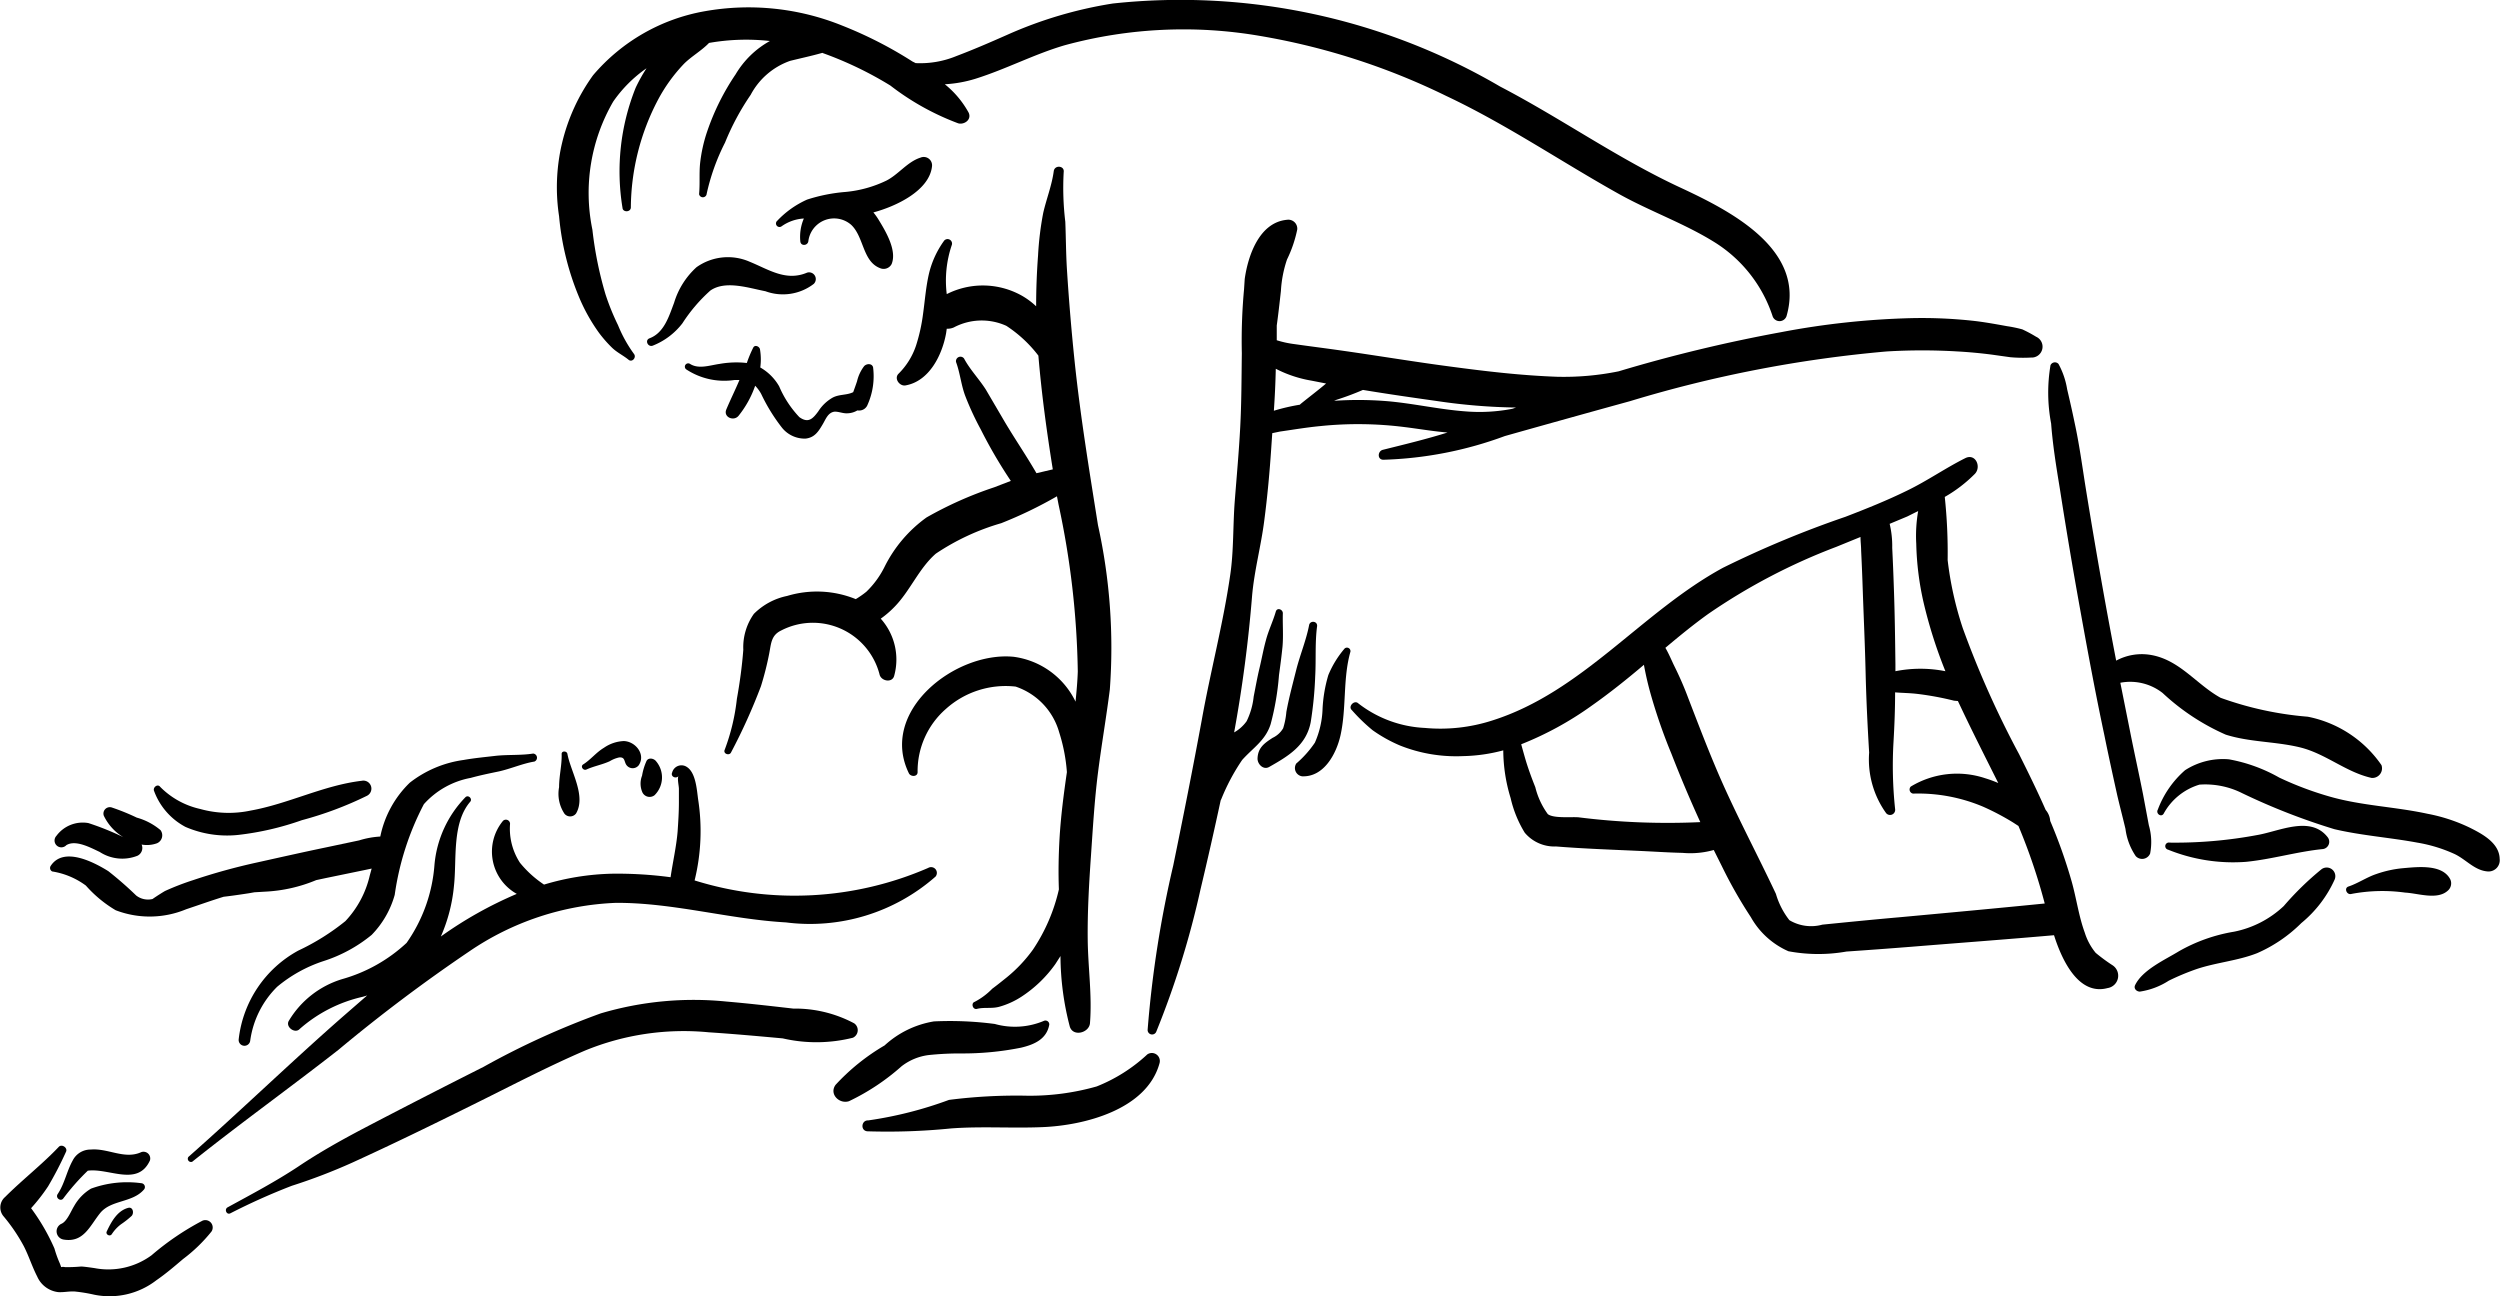 <svg xmlns="http://www.w3.org/2000/svg" data-name="Layer 1" viewBox="1.099 2.98 7.803 4.046" x="0px" y="0px"><title>KAMASUTRA</title><path d="M3.996,5.689a1.047,1.047,0,0,1-.729.039A.644.644,0,0,0,3.278,5.475c-.004-.029-.007-.083-.035-.101a.03.03,0,0,0-.046.017c-.006.013.012.021.02.011-.005.006.001.031.001.04 0.0.014,0,.028-0.0.042-0.0.031-.002.061-.004.091-.004.048-.015.095-.022.143a1.258,1.258,0,0,0-.183-.011.793.793,0,0,0-.212.034A.34.34,0,0,1,2.722,5.673a.195.195,0,0,1-.031-.122A.013.013,0,0,0,2.669,5.542a.151.151,0,0,0,.043.228,1.237,1.237,0,0,0-.237.133.509.509,0,0,0,.041-.159c.009-.082-.007-.195.051-.262.007-.009-.006-.022-.015-.014a.346.346,0,0,0-.097.212.486.486,0,0,1-.087.243.489.489,0,0,1-.201.113.293.293,0,0,0-.167.131c-.01.019.02.04.034.025A.446.446,0,0,1,2.232,6.091l.013-.004-.077.067c-.163.143-.319.294-.481.437a.01.01,0,0,0,.012.015c.149-.119.305-.231.456-.349a5.07,5.07,0,0,1,.408-.307.872.872,0,0,1,.458-.152c.179-.001.353.051.531.061a.593.593,0,0,0,.467-.143A.018.018,0,0,0,3.996,5.689Z" /><path d="M4.358,6.166a.232.232,0,0,1-.154.01A1.073,1.073,0,0,0,4.014,6.168a.299.299,0,0,0-.154.075.662.662,0,0,0-.153.123c-.021.029.012.061.042.051a.698.698,0,0,0,.164-.109.173.173,0,0,1,.085-.035.934.934,0,0,1,.1-.005.921.921,0,0,0,.188-.018c.042-.01.08-.027.088-.072A.012.012,0,0,0,4.358,6.166Z" /><path d="M4.68,6.271a.506.506,0,0,1-.158.1.764.764,0,0,1-.215.029,1.653,1.653,0,0,0-.246.013,1.224,1.224,0,0,1-.252.064c-.022-.001-.025.032-.003.034a1.99,1.99,0,0,0,.262-.009c.095-.007.19-0.0.284-.004.13-.005.326-.054.366-.199A.025.025,0,0,0,4.68,6.271Z" /><path d="M7.693,5.993A.539.539,0,0,1,7.64,5.954a.186.186,0,0,1-.034-.063c-.019-.052-.026-.107-.041-.16a1.602,1.602,0,0,0-.067-.189l0-.001a.059.059,0,0,0-.014-.033c-.026-.059-.054-.116-.083-.174a2.974,2.974,0,0,1-.176-.394,1.062,1.062,0,0,1-.047-.212,1.648,1.648,0,0,0-.009-.197.437.437,0,0,0,.094-.072c.021-.022.002-.065-.03-.049-.062.031-.119.071-.181.101-.063.031-.128.057-.193.082a3.21,3.21,0,0,0-.382.159c-.254.138-.439.388-.721.477a.527.527,0,0,1-.21.023.366.366,0,0,1-.208-.077c-.012-.011-.032.01-.02.021a.559.559,0,0,0,.065.063.449.449,0,0,0,.086.048.473.473,0,0,0,.196.033A.519.519,0,0,0,5.791,5.322a.514.514,0,0,0,.023.149.359.359,0,0,0,.044.108.121.121,0,0,0,.098.043c.087.007.175.01.263.014.044.002.088.005.132.006a.269.269,0,0,0,.097-.009l.025.05a1.432,1.432,0,0,0,.091.16.249.249,0,0,0,.117.106.505.505,0,0,0,.181.001q.102-.007.203-.015c.148-.012.297-.023.445-.036.025.079.077.189.167.165A.039.039,0,0,0,7.693,5.993ZM7.052,4.592l.034-.017a.451.451,0,0,0-.006.102.91.91,0,0,0,.023.184,1.464,1.464,0,0,0,.068.214.399.399,0,0,0-.156 0l-0-.022c-.001-.08-.002-.16-.005-.241q-.002-.061-.005-.122a.298.298,0,0,0-.008-.075Zm-1.026.939c-.023-.002-.078.004-.096-.01A.24.24,0,0,1,5.891,5.437c-.012-.03-.023-.06-.032-.091-.004-.014-.008-.028-.012-.043a1.021,1.021,0,0,0,.218-.119c.057-.04.112-.084.165-.129a.973.973,0,0,0,.023.098,1.705,1.705,0,0,0,.063.18q.042.108.09.213A2.221,2.221,0,0,1,6.026,5.531Zm1.001.312c-.08.007-.16.015-.24.023a.132.132,0,0,1-.103-.014.243.243,0,0,1-.042-.082c-.063-.134-.134-.265-.191-.402-.029-.069-.056-.14-.083-.21-.013-.035-.028-.069-.045-.103-.008-.017-.016-.036-.026-.053.044-.037.088-.073.134-.106A1.875,1.875,0,0,1,6.83,4.687l.076-.031c0.0.014.002.029.002.043q.003.061.005.122c.003.087.007.173.009.26.002.083.006.165.011.248a.287.287,0,0,0,.053.189.016.016,0,0,0,.028-.013,1.285,1.285,0,0,1-.005-.209c.003-.052.005-.103.005-.155.024.002.047.002.071.005a.93.93,0,0,1,.113.021l.012.001.019.04c.035.073.071.144.107.216a.398.398,0,0,0-.041-.015.278.278,0,0,0-.232.026.013.013,0,0,0,.007.022.521.521,0,0,1,.219.041.789.789,0,0,1,.093.049l.017.011a1.819,1.819,0,0,1,.082.242C7.331,5.815,7.179,5.829,7.027,5.843Z" /><path d="M7.454,4.031a.42.42,0,0,0-.043-.023A.406.406,0,0,0,7.363,3.998c-.033-.006-.066-.012-.099-.016a1.475,1.475,0,0,0-.2-.009,2.495,2.495,0,0,0-.407.044,4.744,4.744,0,0,0-.506.122.858.858,0,0,1-.191.017c-.113-.004-.223-.017-.335-.032-.114-.015-.227-.034-.34-.05-.049-.007-.097-.013-.146-.02a.313.313,0,0,1-.055-.012c0-.015 0-.031-0-.046.005-.036.009-.072.013-.108a.367.367,0,0,1,.019-.098.391.391,0,0,0,.032-.094.028.028,0,0,0-.032-.03c-.087.008-.122.113-.132.185l-.002.031a1.755,1.755,0,0,0-.007.201c-.001.077-.001.154-.005.23s-.011.153-.017.23-.003.154-.014.23c-.022.153-.062.303-.089.454-.028.152-.058.303-.089.454a3.423,3.423,0,0,0-.08.513.014.014,0,0,0,.027.006A2.77,2.77,0,0,0,4.846,5.756c.022-.092.043-.185.063-.278L4.911,5.474a.643.643,0,0,1,.065-.122c.034-.038.073-.061.089-.112a.842.842,0,0,0,.026-.153c.004-.029.008-.059.011-.089.003-.035,0-.069.001-.104 0-.012-.018-.019-.022-.005-.009.031-.023.059-.031.09-.008.029-.013.058-.02.087s-.012.058-.018.088a.228.228,0,0,1-.022.077.12.12,0,0,1-.039.035,4.257,4.257,0,0,0,.056-.426c.007-.08.028-.156.038-.235.01-.076.017-.153.022-.229l.003-.044.024-.005c.042-.006.083-.013.125-.017a1.153,1.153,0,0,1,.264.003c.041.005.087.013.134.017-.067.021-.134.037-.202.054-.016.004-.018.03.001.031a1.19,1.19,0,0,0,.38-.074q.195-.055.391-.109a3.936,3.936,0,0,1,.8-.155,1.852,1.852,0,0,1,.223 0q.053.003.107.01.028.004.057.008a.446.446,0,0,0,.064.001A.034.034,0,0,0,7.454,4.031Zm-2.297.212a.628.628,0,0,0-.082.019c.003-.043.005-.087.006-.131a.379.379,0,0,0,.111.037l.046.009C5.212,4.199,5.184,4.22,5.157,4.242Zm.662.013a.538.538,0,0,1-.146.008c-.082-.006-.163-.025-.246-.032a1.106,1.106,0,0,0-.164-.001L5.27,4.228a.877.877,0,0,0,.083-.031c.078.013.155.024.233.035a1.83,1.83,0,0,0,.245.02Z" /><path d="M8.532,5.368A.365.365,0,0,0,8.302,5.217a1.049,1.049,0,0,1-.272-.059C7.954,5.116,7.902,5.039,7.811,5.024a.168.168,0,0,0-.107.018q-.016-.083-.031-.165-.035-.193-.066-.386c-.01-.064-.019-.129-.033-.193-.007-.034-.015-.069-.023-.103a.247.247,0,0,0-.027-.079.015.015,0,0,0-.025.004.516.516,0,0,0,.002.182c.005.067.016.135.027.202q.03.193.065.386c.023.128.047.257.074.384.013.064.027.128.041.191.008.034.017.068.025.102a.195.195,0,0,0,.032.085.027.027,0,0,0,.045-.008A.187.187,0,0,0,7.806,5.556c-.006-.032-.012-.064-.018-.096-.013-.066-.028-.133-.041-.199l-.03-.15a.164.164,0,0,1,.132.032.702.702,0,0,0,.197.13c.076.024.156.021.233.04.08.02.142.077.222.095A.03.03,0,0,0,8.532,5.368Z" /><path d="M8.364,5.593c-.053-.068-.15-.019-.218-.007a1.391,1.391,0,0,1-.275.024.011.011,0,0,0-.005.022.542.542,0,0,0,.243.038c.081-.008.16-.032.241-.04A.023.023,0,0,0,8.364,5.593Z" /><path d="M8.345,5.693a.932.932,0,0,0-.118.115.316.316,0,0,1-.155.08.517.517,0,0,0-.172.061c-.044.027-.114.058-.137.106-.005.011.005.02.015.02a.228.228,0,0,0,.09-.034.766.766,0,0,1,.086-.036c.062-.021.129-.026.19-.05a.45.45,0,0,0,.138-.094.374.374,0,0,0,.104-.136A.027.027,0,0,0,8.345,5.693Z" /><path d="M3.046,5.293a.117.117,0,0,0-.062.021c-.025.015-.041.037-.065.052-.009.006 0.0.02.01.016.024-.011.049-.015.073-.026a.095.095,0,0,1,.03-.012c.016-.001.015.009.02.02a.024.024,0,0,0,.041.004C3.115,5.334,3.082,5.294,3.046,5.293Z" /><path d="M3.765,6.174a.392.392,0,0,0-.19-.046c-.07-.008-.139-.016-.209-.022a1.02,1.02,0,0,0-.392.037,2.488,2.488,0,0,0-.366.167c-.127.064-.254.129-.38.195-.068.036-.134.073-.198.116-.071.047-.145.086-.22.127-.012.006-.004.025.008.019a1.986,1.986,0,0,1,.192-.086,1.766,1.766,0,0,0,.188-.072c.125-.057.248-.117.371-.178.118-.058.235-.12.356-.172a.811.811,0,0,1,.386-.057c.077.005.154.012.231.019A.468.468,0,0,0,3.761,6.219.026.026,0,0,0,3.765,6.174Z" /><path d="M4.526,4.619c-.027-.17-.055-.34-.073-.512-.01-.096-.018-.192-.024-.288-.003-.049-.003-.098-.005-.147A.888.888,0,0,1,4.419,3.517c.003-.02-.028-.023-.031-.003-.006.045-.023.087-.033.131a.977.977,0,0,0-.016.132q-.006.08-.006.159a.23.23,0,0,0-.048-.035.249.249,0,0,0-.231-.003.345.345,0,0,1,.016-.154.014.014,0,0,0-.024-.013.29.29,0,0,0-.047.101c-.01.042-.013.085-.019.128a.549.549,0,0,1-.022.099.223.223,0,0,1-.055.088c-.014.015.004.039.022.036.075-.013.115-.096.127-.163l.002-.014a.048.048,0,0,0,.022-.004.186.186,0,0,1,.164-.005.403.403,0,0,1,.1.093c.01.119.026.237.045.355-.017.004-.034.008-.051.012-.034-.059-.073-.115-.107-.174-.017-.029-.034-.058-.051-.087-.021-.033-.05-.063-.068-.097a.014.014,0,0,0-.025.011c.013.035.016.074.03.109a.889.889,0,0,0,.047.101,1.497,1.497,0,0,0,.094.161l-.052.02a1.177,1.177,0,0,0-.211.094.42.42,0,0,0-.131.154.281.281,0,0,1-.057.078.287.287,0,0,1-.033.023.322.322,0,0,0-.214-.01.205.205,0,0,0-.104.056.18.18,0,0,0-.033.112c-.004.052-.011.103-.02.153a.649.649,0,0,1-.038.159c-.006.013.015.02.02.008a1.809,1.809,0,0,0,.093-.206A.946.946,0,0,0,3.5,5.019c.006-.031.006-.056.037-.071a.215.215,0,0,1,.307.136c.004.022.04.029.046.005a.191.191,0,0,0-.042-.178.303.303,0,0,0,.043-.037c.049-.05.076-.12.129-.166a.73.73,0,0,1,.204-.095,1.322,1.322,0,0,0,.174-.084L4.403,4.555a2.645,2.645,0,0,1,.06.521c-.001.031-.004.063-.007.094a.251.251,0,0,0-.193-.14c-.182-.018-.422.17-.327.364.006.011.027.011.027-.004a.258.258,0,0,1,.088-.197.279.279,0,0,1,.218-.07.211.211,0,0,1,.136.143.534.534,0,0,1,.024.124c-.01.069-.019.138-.023.207-.003.053-.004.106-.002.159a.56.56,0,0,1-.081.188.452.452,0,0,1-.081.086c-.015.012-.031.025-.046.036a.214.214,0,0,1-.055.041c-.012.004-.006.025.007.022.023-.006.047-0.0.071-.007a.25.25,0,0,0,.068-.031A.392.392,0,0,0,4.393,5.989l.016-.025a.88.88,0,0,0,.029.22c.01.033.06.02.063-.01.007-.086-.006-.174-.007-.26-.001-.088.004-.174.01-.261s.011-.174.022-.261.026-.173.037-.26A1.772,1.772,0,0,0,4.526,4.619Z" /><path d="M5.185,4.931c-.009.047-.028.092-.04.139-.011.044-.023.088-.031.132a.235.235,0,0,1-.01.051.075.075,0,0,1-.033.03c-.026.017-.046.031-.047.065-0.0.017.018.036.036.026.06-.034.116-.067.13-.14a1.168,1.168,0,0,0,.014-.143c.003-.052-.001-.106.006-.157C5.211,4.918,5.188,4.916,5.185,4.931Z" /><path d="M5.296,5.004a.308.308,0,0,0-.051.083.446.446,0,0,0-.018.105.283.283,0,0,1-.024.106.325.325,0,0,1-.058.065.026.026,0,0,0,.018.04c.068.003.107-.07.12-.128.019-.085.007-.177.031-.261A.011.011,0,0,0,5.296,5.004Z" /><path d="M8.807,5.563a.529.529,0,0,0-.131-.043c-.101-.022-.204-.025-.303-.053a1.024,1.024,0,0,1-.16-.06A.497.497,0,0,0,8.056,5.35a.218.218,0,0,0-.137.034.304.304,0,0,0-.085.123c-.007.012.01.025.018.013a.189.189,0,0,1,.112-.091.257.257,0,0,1,.134.027,2.023,2.023,0,0,0,.287.112c.085.02.173.026.259.042a.464.464,0,0,1,.115.035c.037.017.063.052.105.055a.035.035,0,0,0,.037-.039C8.9,5.611,8.847,5.583,8.807,5.563Z" /><path d="M8.747,5.725c-.025-.049-.103-.039-.15-.035A.35.35,0,0,0,8.516,5.708c-.03.01-.057.029-.087.039-.015.005-.005.028.01.023a.518.518,0,0,1,.167-.004c.04.002.1.024.133-.006A.03.03,0,0,0,8.747,5.725Z" /><path d="M2.87,5.333c-.002-.01-.019-.01-.018.001.001.034-.008.068-.008.103a.112.112,0,0,0,.017.083.023.023,0,0,0,.036-.001C2.929,5.464,2.88,5.388,2.87,5.333Z" /><path d="M3.145,5.354c-.007-.007-.022-.01-.028.001a.184.184,0,0,0-.014.046.068.068,0,0,0,.001.052.025.025,0,0,0,.038.009A.078.078,0,0,0,3.145,5.354Z" /><path d="M1.731,6.79a.846.846,0,0,0-.159.108.228.228,0,0,1-.178.04c-.014-.002-.027-.004-.041-.005a.491.491,0,0,1-.051.002.024.024,0,0,0-.012-0L1.286,6.924a.339.339,0,0,1-.017-.047.64.64,0,0,0-.073-.126.566.566,0,0,0,.053-.068,1.113,1.113,0,0,0,.056-.108c.006-.012-.012-.025-.022-.016-.052.055-.114.103-.168.157a.043.043,0,0,0-.006.059.547.547,0,0,1,.064.094c.016.031.026.064.042.095A.082.082,0,0,0,1.281,7.013c.017.001.034-.003.051-.002a.496.496,0,0,1,.061.01.239.239,0,0,0,.194-.045c.029-.02.056-.043.083-.066a.489.489,0,0,0,.089-.086A.023.023,0,0,0,1.731,6.79Z" /><path d="M1.54,6.576c-.052.024-.104-.013-.158-.008a.062.062,0,0,0-.056.034c-.019.034-.025.072-.047.105-.008.012.01.025.018.013a.71.71,0,0,1,.076-.086c.066-.009.156.051.194-.032A.021.021,0,0,0,1.54,6.576Z" /><path d="M1.54,6.673A.328.328,0,0,0,1.383,6.69a.147.147,0,0,0-.053.055c-.01.016-.022.048-.04.055a.026.026,0,0,0,.008.049c.062.01.081-.042.113-.082.034-.043.102-.032.138-.075A.012.012,0,0,0,1.54,6.673Z" /><path d="M1.499,6.75c-.034.009-.053.044-.067.074-.004.009.01.017.016.008a.119.119,0,0,1,.029-.031A.273.273,0,0,0,1.51,6.775C1.518,6.766,1.514,6.746,1.499,6.75Z" /><path d="M2.763,5.332c-.037.006-.078.003-.116.007-.034.004-.067.007-.101.013a.35.35,0,0,0-.168.071.323.323,0,0,0-.092.168.275.275,0,0,0-.066.012l-.104.022c-.072.015-.143.031-.215.047a1.908,1.908,0,0,0-.199.055.821.821,0,0,0-.088.034c-.007.004-.023.014-.039.025a.06.06,0,0,1-.051-.011,1.119,1.119,0,0,0-.087-.076c-.045-.028-.14-.078-.18-.016a.012.012,0,0,0,.005.017.24.24,0,0,1,.105.044.386.386,0,0,0,.093.077.296.296,0,0,0,.22-.003c.039-.013.078-.027.117-.039.026-.003.053-.007.079-.011l.017-.003.034-.002a.471.471,0,0,0,.159-.036l.028-.006.126-.026.019-.004-.006.022a.308.308,0,0,1-.076.142.719.719,0,0,1-.147.092.361.361,0,0,0-.186.277.018.018,0,0,0,.036.004.292.292,0,0,1,.084-.168.439.439,0,0,1,.144-.08A.455.455,0,0,0,2.259,5.898a.291.291,0,0,0,.072-.125.871.871,0,0,1,.091-.283.259.259,0,0,1,.146-.082c.029-.008.058-.014.087-.02.037-.008.075-.025.112-.031A.013.013,0,0,0,2.763,5.332Z" /><path d="M1.6,5.571A.196.196,0,0,0,1.526,5.532a.693.693,0,0,0-.079-.032.02.02,0,0,0-.024.026.157.157,0,0,0,.061.067.848.848,0,0,0-.109-.044.102.102,0,0,0-.1.04.021.021,0,0,0,.031.029c.029-.018.076.008.104.021a.129.129,0,0,0,.118.012.027.027,0,0,0,.013-.035.092.092,0,0,0,.048-.004A.027.027,0,0,0,1.6,5.571Z" /><path d="M2.228,5.417c-.119.014-.229.072-.347.093a.33.33,0,0,1-.157-.005.253.253,0,0,1-.125-.069c-.008-.011-.024.002-.019.013a.208.208,0,0,0,.098.112.327.327,0,0,0,.164.025.896.896,0,0,0,.199-.046,1.109,1.109,0,0,0,.203-.076A.025.025,0,0,0,2.228,5.417Z" /><path d="M6.347,3.567c-.197-.091-.374-.217-.566-.317a1.976,1.976,0,0,0-1.209-.259,1.307,1.307,0,0,0-.33.098c-.052.023-.105.046-.158.066a.296.296,0,0,1-.127.022L3.947,3.172a1.276,1.276,0,0,0-.219-.112.78.78,0,0,0-.429-.045.592.592,0,0,0-.349.2.598.598,0,0,0-.106.44.854.854,0,0,0,.063.254.56.56,0,0,0,.061.109.394.394,0,0,0,.04.046c.016.016.036.025.053.039.011.009.025-.007.017-.018a.418.418,0,0,1-.05-.09.744.744,0,0,1-.039-.096,1.163,1.163,0,0,1-.041-.202.568.568,0,0,1,.065-.4.414.414,0,0,1,.104-.104.503.503,0,0,0-.034.061.702.702,0,0,0-.041.375c.001.014.025.014.026-.001a.732.732,0,0,1,.085-.337.505.505,0,0,1,.081-.112c.023-.023.055-.041.078-.065a.668.668,0,0,1,.19-.006.285.285,0,0,0-.107.104.745.745,0,0,0-.089.179.466.466,0,0,0-.022.1c-.003.032 0.0.063-.003.095a.012.012,0,0,0,.023.002.664.664,0,0,1,.058-.163.783.783,0,0,1,.08-.149A.223.223,0,0,1,3.565,3.17c.032-.008.065-.015.097-.024l.004-.001.002.001a1.133,1.133,0,0,1,.21.101.807.807,0,0,0,.212.118c.019.005.043-.012.032-.034A.297.297,0,0,0,4.048,3.243a.395.395,0,0,0,.095-.017c.096-.03.184-.077.28-.105a1.41,1.41,0,0,1,.608-.029,2.125,2.125,0,0,1,.581.187c.189.089.36.206.541.307.097.054.205.092.299.151a.43.43,0,0,1,.18.231.023.023,0,0,0,.043-.001C6.736,3.758,6.499,3.638,6.347,3.567Z" /><path d="M3.618,3.831c-.066.028-.12-.01-.179-.034a.169.169,0,0,0-.166.017.245.245,0,0,0-.07.111c-.016.042-.031.094-.077.111-.015.006-.005.028.01.023a.217.217,0,0,0,.093-.07.501.501,0,0,1,.087-.102c.047-.033.12-.008.172.002a.158.158,0,0,0,.151-.023A.021.021,0,0,0,3.618,3.831Z" /><path d="M3.972,3.472c-.041.013-.069.053-.107.072a.372.372,0,0,1-.126.035.526.526,0,0,0-.121.024.292.292,0,0,0-.093.066.011.011,0,0,0,.014.017.133.133,0,0,1,.069-.024.145.145,0,0,0-.011.072c.002.015.023.013.025-.001a.081.081,0,0,1,.134-.051c.04.038.035.114.09.135A.028.028,0,0,0,3.882,3.804c.017-.042-.018-.101-.04-.137a.19.19,0,0,0-.017-.024c.071-.019.175-.068.183-.144A.026.026,0,0,0,3.972,3.472Z" /><path d="M3.824,4.126c-.004-.013-.021-.011-.028-.003a.125.125,0,0,0-.022.047c-.004.012-.008.023-.012.034-.02.01-.043.006-.064.017a.128.128,0,0,0-.045.043c-.017.023-.031.038-.059.018a.323.323,0,0,1-.063-.096.158.158,0,0,0-.059-.059.191.191,0,0,0-.001-.057c-.002-.009-.016-.015-.021-.005a.374.374,0,0,0-.02.048L3.42,4.112a.302.302,0,0,0-.076.004c-.029.004-.064.017-.091 0a.01.01,0,0,0-.012.017.216.216,0,0,0,.151.033c.005-0.0.011-0.0.015 0-.013.031-.028.061-.041.092-.01.024.023.038.038.02a.312.312,0,0,0,.052-.094.113.113,0,0,1,.019.026.559.559,0,0,0,.064.104.091.091,0,0,0,.074.035c.029-.003.041-.023.054-.045.009-.015.016-.036.036-.039.013-.001.027.006.041.005A.063.063,0,0,0,3.775,4.261a.037.037,0,0,0,.01 0.0.028.028,0,0,0,.022-.018A.219.219,0,0,0,3.824,4.126Z" /></svg>